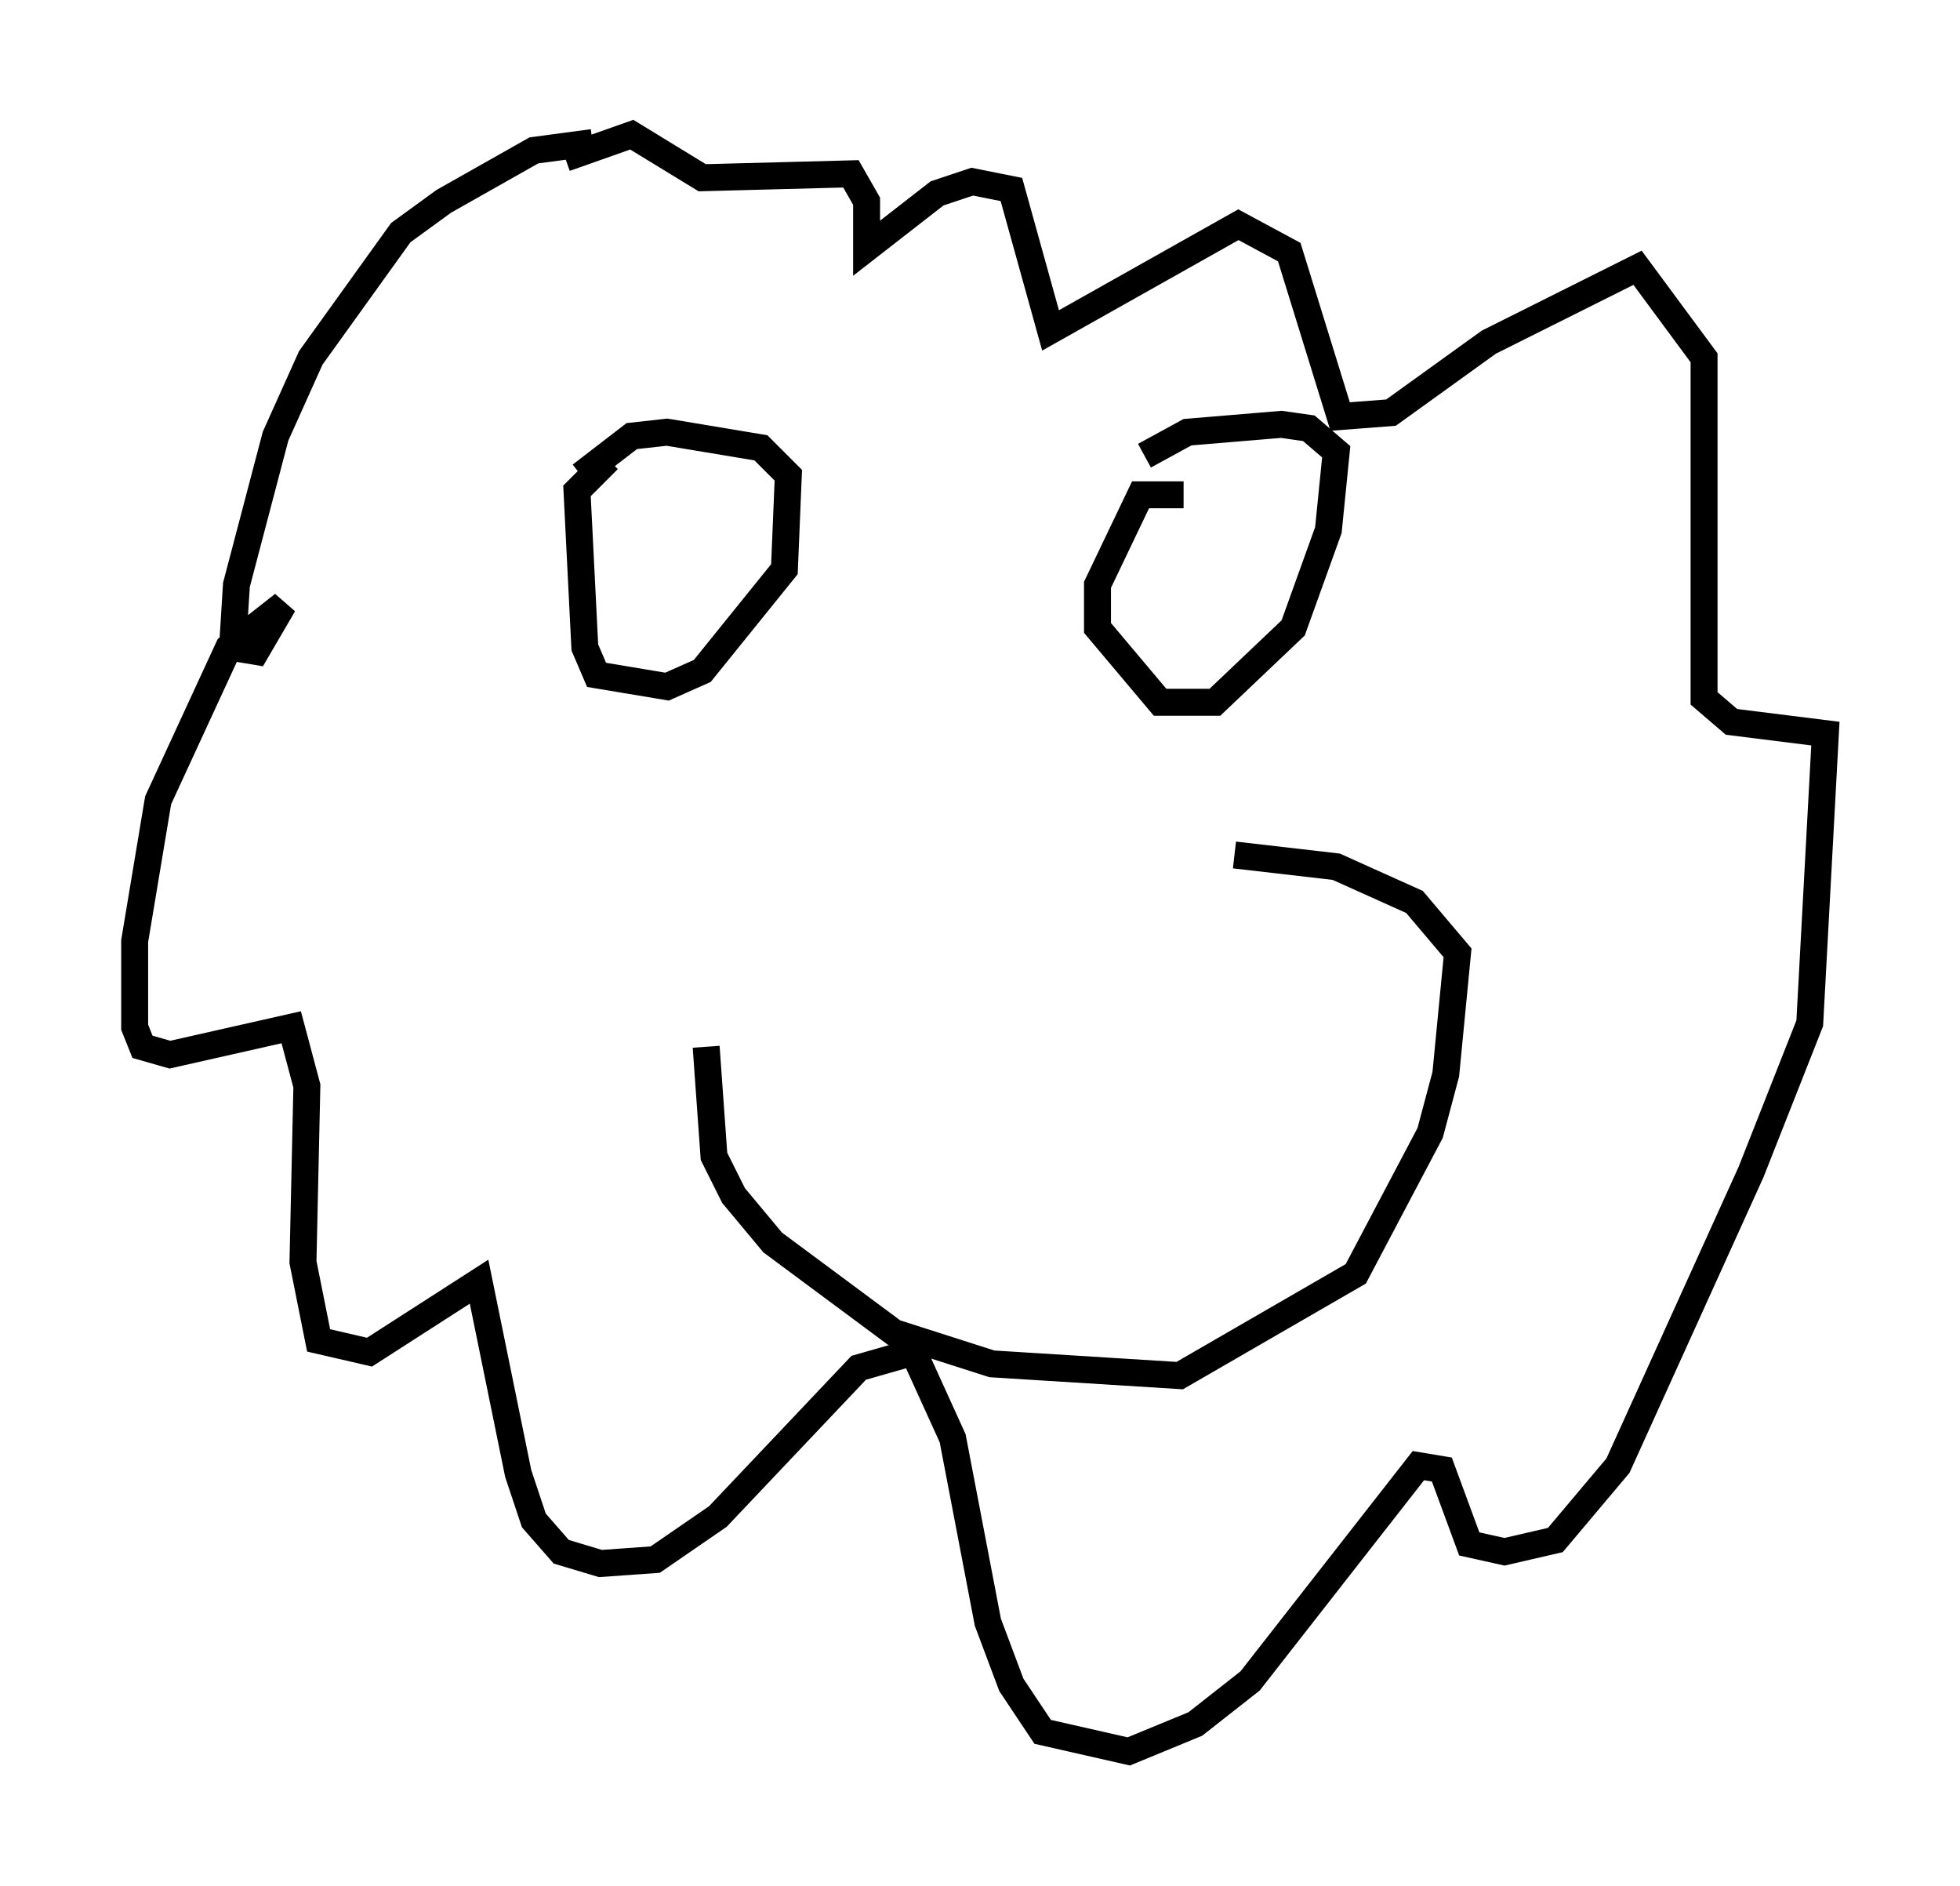 <?xml version="1.0" encoding="utf-8" ?>
<svg baseProfile="full" height="69.989" version="1.1" width="72.748" xmlns="http://www.w3.org/2000/svg" xmlns:ev="http://www.w3.org/2001/xml-events" xmlns:xlink="http://www.w3.org/1999/xlink"><defs /><rect fill="white" height="69.989" width="72.748" x="0" y="0" /><path d="M23.592, 5.581 m-1.598, -0.291 l-2.179, 0.291 -3.341, 1.888 l-1.598, 1.162 -3.341, 4.648 l-1.307, 2.905 -1.453, 5.52 l-0.145, 2.324 0.872, 0.145 l1.017, -1.743 -2.034, 1.598 l-2.615, 5.665 -0.872, 5.229 l0.0, 3.196 0.291, 0.726 l1.017, 0.291 4.503, -1.017 l0.581, 2.179 -0.145, 6.536 l0.581, 2.905 1.888, 0.436 l4.067, -2.615 1.453, 7.117 l0.581, 1.743 1.017, 1.162 l1.453, 0.436 2.034, -0.145 l2.324, -1.598 5.229, -5.52 l2.034, -0.581 1.453, 3.196 l1.307, 6.827 0.872, 2.324 l1.162, 1.743 3.196, 0.726 l2.469, -1.017 2.034, -1.598 l6.246, -7.989 0.872, 0.145 l1.017, 2.76 1.307, 0.291 l1.888, -0.436 2.324, -2.76 l4.939, -10.894 2.179, -5.52 l0.581, -10.749 -3.486, -0.436 l-1.017, -0.872 0.0, -12.637 l-2.469, -3.341 -5.52, 2.76 l-3.631, 2.615 -1.888, 0.145 l-1.888, -6.101 -1.888, -1.017 l-6.972, 3.922 -1.453, -5.229 l-1.453, -0.291 -1.307, 0.436 l-2.615, 2.034 0.0, -1.743 l-0.581, -1.017 -5.52, 0.145 l-2.615, -1.598 -2.469, 0.872 m1.598, 11.184 l-1.162, 1.162 0.291, 5.81 l0.436, 1.017 2.615, 0.436 l1.307, -0.581 3.05, -3.777 l0.145, -3.486 -1.017, -1.017 l-3.486, -0.581 -1.307, 0.145 l-1.888, 1.453 m22.369, 0.726 l-1.598, 0.0 -1.598, 3.341 l0.0, 1.598 2.324, 2.76 l2.034, 0.0 2.905, -2.76 l1.307, -3.631 0.291, -2.905 l-1.017, -0.872 -1.017, -0.145 l-3.486, 0.291 -1.598, 0.872 m-16.268, 21.933 l0.291, 4.067 0.726, 1.453 l1.453, 1.743 4.503, 3.341 l3.631, 1.162 6.972, 0.436 l6.536, -3.777 2.76, -5.229 l0.581, -2.179 0.436, -4.503 l-1.598, -1.888 -2.905, -1.307 l-3.777, -0.436 " fill="none" stroke="black" stroke-width="1" /></svg>